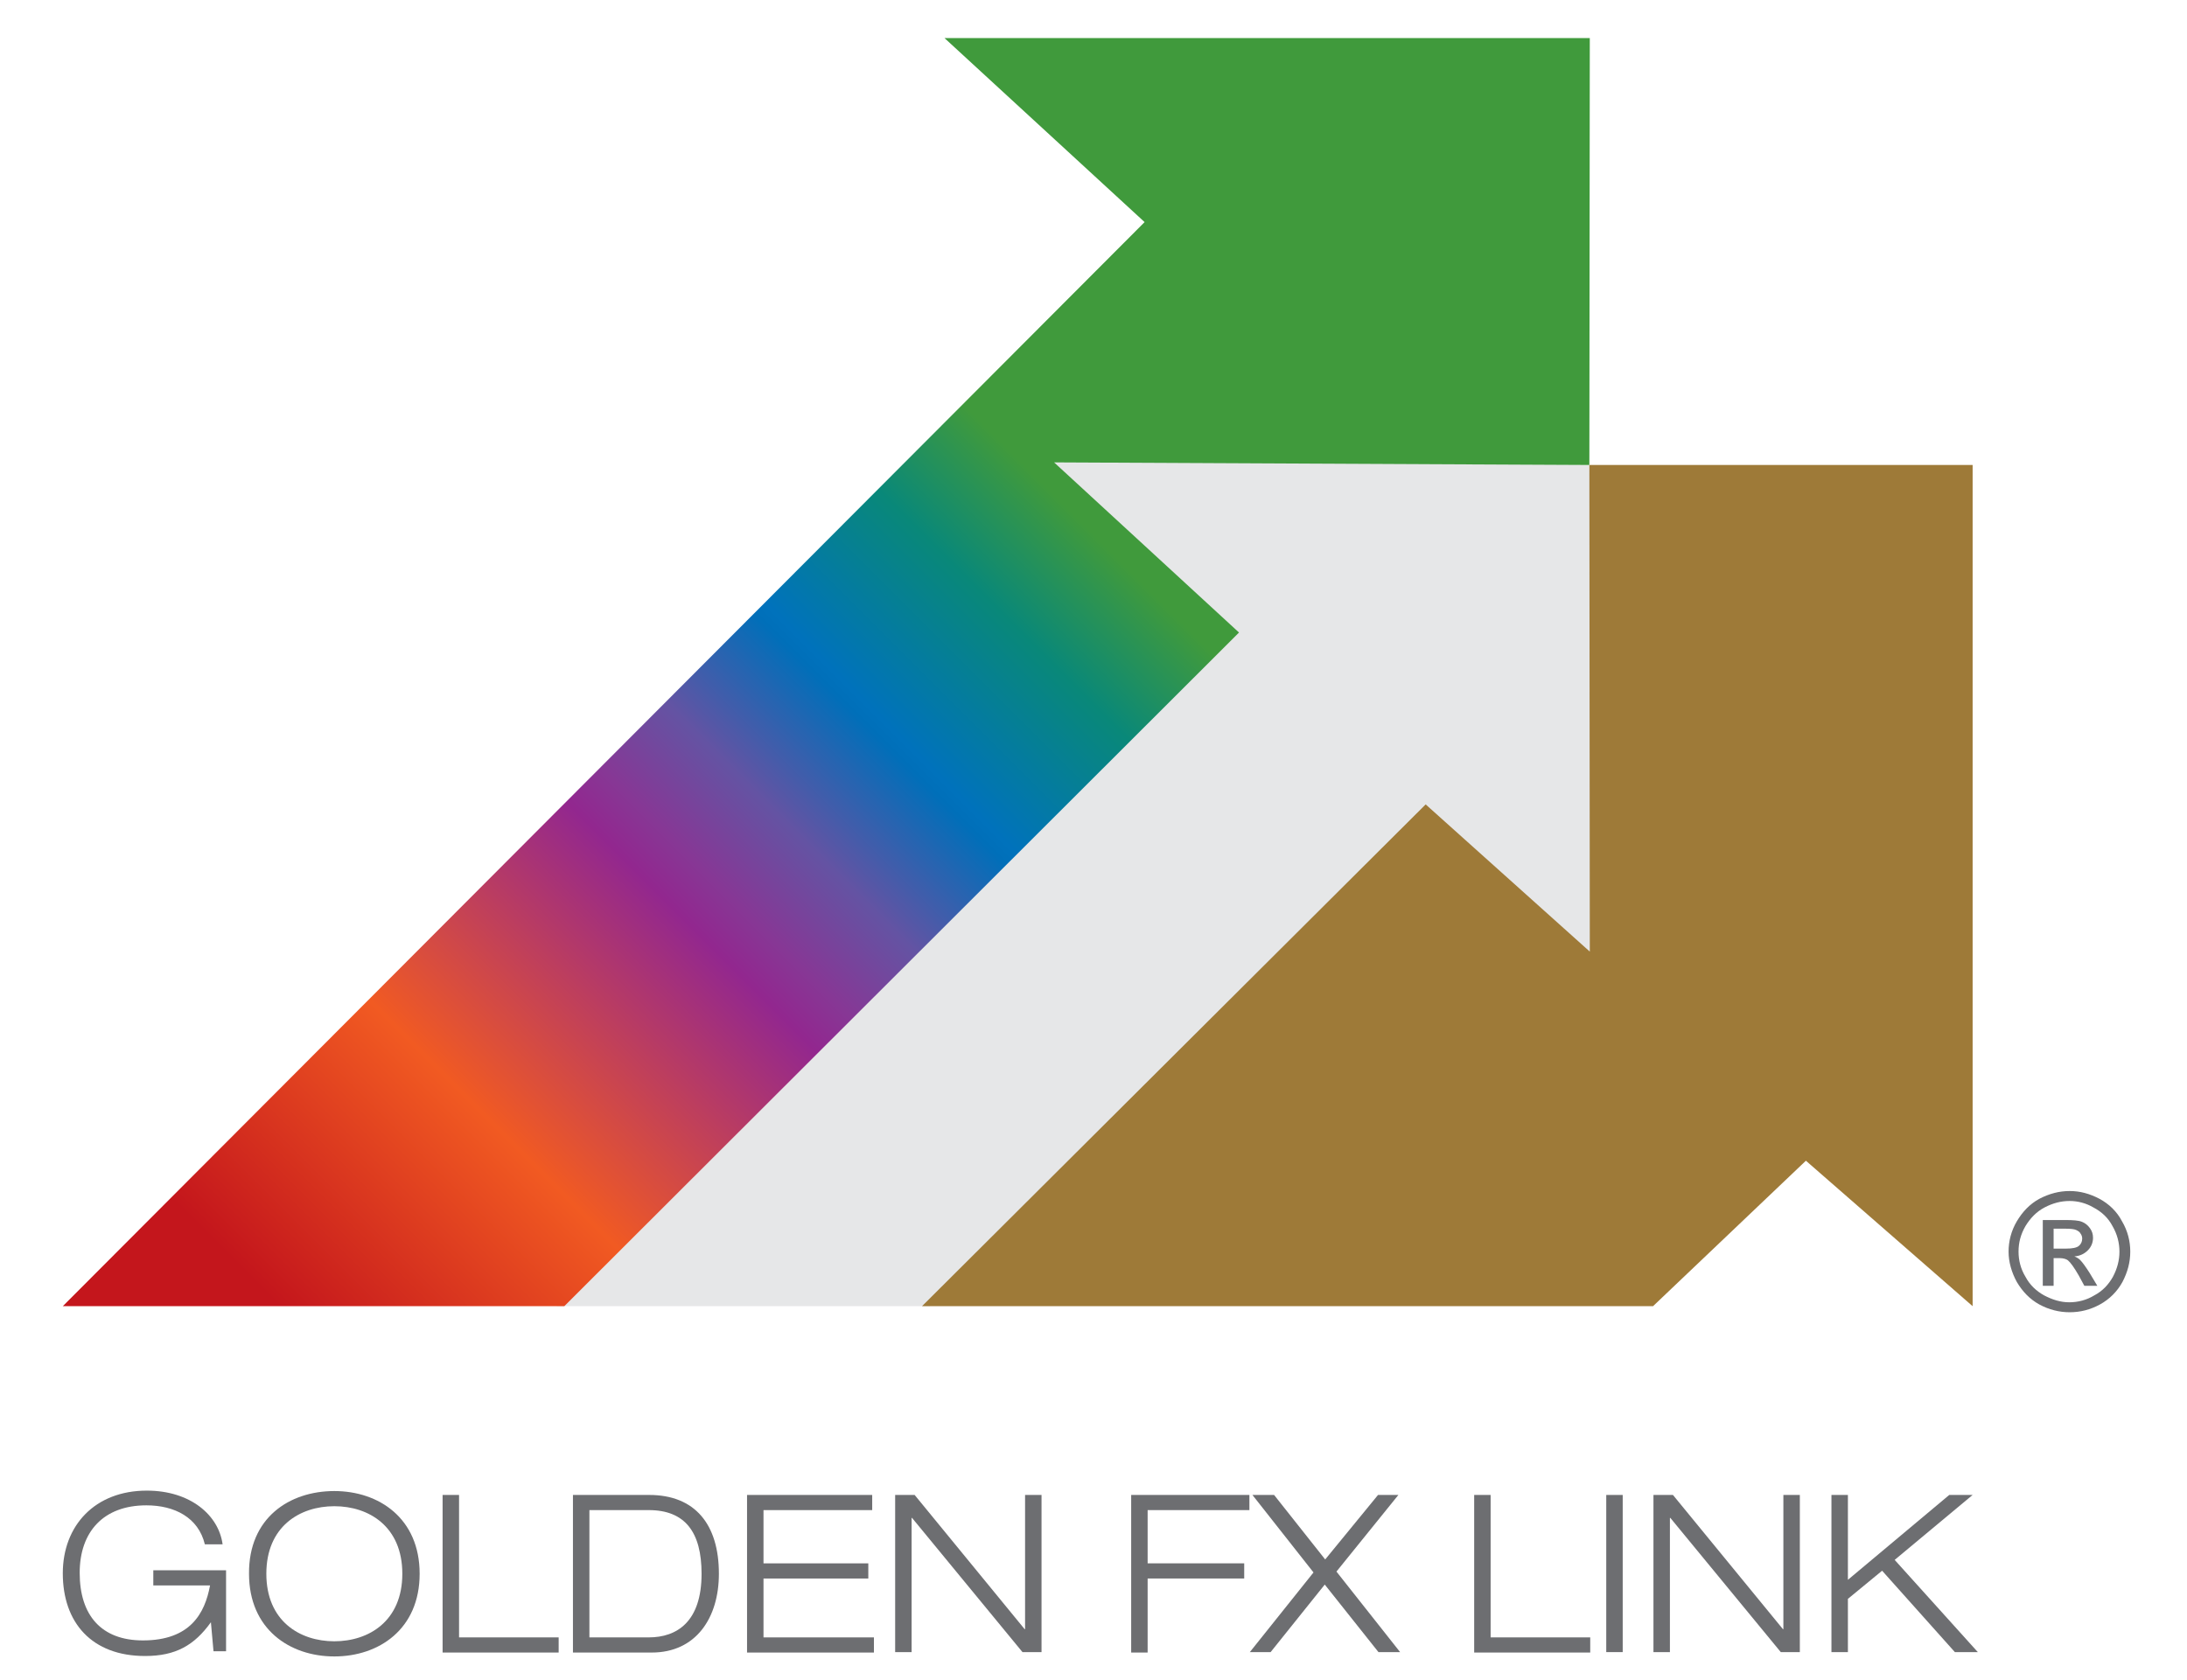 <?xml version="1.0" encoding="utf-8"?>
<!-- Generator: Adobe Illustrator 18.1.1, SVG Export Plug-In . SVG Version: 6.00 Build 0)  -->
<svg version="1.1" id="Layer_1" xmlns="http://www.w3.org/2000/svg" xmlns:xlink="http://www.w3.org/1999/xlink" x="0px" y="0px"
	 viewBox="0 0 505 388" enable-background="new 0 0 505 388" xml:space="preserve">
<g>
	<g>
		<g>
			<g>
				<polygon fill-rule="evenodd" clip-rule="evenodd" fill="#E6E7E8" points="128.5,301.7 284.3,146.1 239.8,105.1 367,107.4 
					368.8,223.3 329.2,187.6 214.7,301.7 				"/>
				<linearGradient id="SVGID_1_" gradientUnits="userSpaceOnUse" x1="56.656" y1="293.98" x2="239.868" y2="110.768">
					<stop  offset="0" style="stop-color:#C4161C"/>
					<stop  offset="0.25" style="stop-color:#F15A22"/>
					<stop  offset="0.5" style="stop-color:#92278F"/>
					<stop  offset="0.542" style="stop-color:#873795"/>
					<stop  offset="0.624" style="stop-color:#6453A3"/>
					<stop  offset="0.737" style="stop-color:#006FB9"/>
					<stop  offset="0.75" style="stop-color:#0072BC"/>
					<stop  offset="0.892" style="stop-color:#098879"/>
					<stop  offset="1" style="stop-color:#409A3C"/>
				</linearGradient>
				<polygon fill-rule="evenodd" clip-rule="evenodd" fill="url(#SVGID_1_)" points="218.1,8.8 367.1,8.8 367,107.4 243.4,106.8 
					286.1,146.1 130.3,301.7 14.5,301.7 264.3,51.3 				"/>
				<polygon fill-rule="evenodd" clip-rule="evenodd" fill="#9E7A38" points="367,107.4 455.5,107.4 455.5,301.7 417,268.1 
					381.7,301.7 212.9,301.7 329.2,185.8 367.1,219.8 				"/>
			</g>
		</g>
		<g>
			<g>
				<path fill="#6D6E71" d="M477.9,275.1c2.4,0,4.6,0.6,6.9,1.8c2.2,1.2,4,2.9,5.2,5.2c1.3,2.2,1.9,4.6,1.9,7c0,2.4-0.6,4.7-1.8,7
					c-1.2,2.2-3,4-5.2,5.2c-2.2,1.2-4.5,1.8-7,1.8c-2.4,0-4.8-0.6-7-1.8c-2.2-1.2-3.9-3-5.2-5.2c-1.2-2.2-1.9-4.6-1.9-7
					c0-2.4,0.6-4.8,1.9-7c1.3-2.2,3-4,5.2-5.2C473.2,275.7,475.5,275.1,477.9,275.1z M477.9,277.4c-2,0-3.9,0.5-5.8,1.5
					c-1.9,1-3.3,2.5-4.4,4.3c-1.1,1.9-1.6,3.8-1.6,5.9c0,2,0.5,4,1.6,5.8c1,1.9,2.5,3.3,4.3,4.3c1.9,1,3.8,1.6,5.8,1.6
					c2,0,4-0.5,5.8-1.6c1.9-1,3.3-2.5,4.3-4.3c1-1.9,1.5-3.8,1.5-5.8c0-2-0.5-4-1.6-5.9c-1-1.9-2.5-3.3-4.4-4.3
					C481.7,277.9,479.8,277.4,477.9,277.4z M471.7,296.9v-15.1h5.2c1.8,0,3.1,0.1,3.8,0.4c0.8,0.3,1.4,0.8,1.9,1.5
					c0.5,0.7,0.7,1.4,0.7,2.2c0,1.1-0.4,2.1-1.2,2.9c-0.8,0.8-1.8,1.3-3.1,1.4c0.5,0.2,1,0.5,1.3,0.8c0.6,0.6,1.3,1.6,2.2,3l1.8,3
					h-3l-1.3-2.4c-1.1-1.9-1.9-3-2.5-3.5c-0.4-0.3-1.1-0.5-1.9-0.5h-1.4v6.4H471.7z M474.1,288.4h3c1.4,0,2.4-0.2,2.9-0.6
					c0.5-0.4,0.8-1,0.8-1.7c0-0.4-0.1-0.8-0.4-1.2c-0.2-0.4-0.6-0.6-1-0.8c-0.4-0.2-1.3-0.3-2.4-0.3h-2.8V288.4z"/>
			</g>
		</g>
	</g>
	<g>
		<path fill="#6D6E71" d="M48.7,374.7L48.7,374.7c-3.8,5.3-8.1,7.8-15.2,7.8c-12.3,0-19-7.7-19-19.1c0-11,7.4-19.1,19.4-19.1
			c10.1,0,16.6,5.7,17.5,12.4h-4.1c-1.5-6.2-7-9-13.5-9c-9.9,0-15.4,6.1-15.4,15.6c0,9.8,5,15.6,14.6,15.6
			c10.9,0,14.3-6.2,15.5-12.7H35.4v-3.5h16.8v18.7h-2.9L48.7,374.7z"/>
		<path fill="#6D6E71" d="M77.2,344.4c10.3,0,19.7,6.3,19.7,19.1c0,12.8-9.4,19.1-19.7,19.1c-10.3,0-19.7-6.3-19.7-19.1
			C57.4,350.6,66.8,344.4,77.2,344.4z M77.2,379.1c8,0,15.7-4.7,15.7-15.6c0-10.9-7.7-15.6-15.7-15.6c-8,0-15.7,4.7-15.7,15.6
			C61.5,374.4,69.2,379.1,77.2,379.1z"/>
		<path fill="#6D6E71" d="M102.2,345.3h3.8v32.9h23v3.5h-26.8V345.3z"/>
		<path fill="#6D6E71" d="M132.3,345.3h17.6c10.6,0,16.1,6.8,16.1,18.2c0,10.2-5.3,18.2-15.5,18.2h-18.2V345.3z M136.1,378.2h13.7
			c6.5,0,12.2-3.6,12.2-14.7c0-9.6-3.8-14.7-12.2-14.7h-13.7V378.2z"/>
		<path fill="#6D6E71" d="M172.5,345.3h28.9v3.5h-25.1v12.3h24.2v3.5h-24.2v13.6h25.5v3.5h-29.3V345.3z"/>
		<path fill="#6D6E71" d="M206.7,345.3h4.5l25.4,31h0.1v-31h3.8v36.3h-4.4l-25.5-31h-0.1v31h-3.8V345.3z"/>
		<path fill="#6D6E71" d="M261.3,345.3h27.2v3.5H265v12.3h22.3v3.5H265v17.1h-3.8V345.3z"/>
		<path fill="#6D6E71" d="M303.3,363.2l-14.1-17.9h5l11.8,14.9l12.2-14.9h4.7L308.6,363l14.7,18.6h-5L305.9,366l-12.5,15.6h-4.8
			L303.3,363.2z"/>
		<path fill="#6D6E71" d="M340.4,345.3h3.8v32.9h23v3.5h-26.8V345.3z"/>
		<path fill="#6D6E71" d="M370.9,345.3h3.8v36.3h-3.8V345.3z"/>
		<path fill="#6D6E71" d="M381.8,345.3h4.5l25.4,31h0.1v-31h3.8v36.3h-4.4l-25.5-31h-0.1v31h-3.8V345.3z"/>
		<path fill="#6D6E71" d="M422.9,345.3h3.8v19.6l23.4-19.6h5.4l-18,15l19.2,21.3h-5.3l-16.8-18.8l-7.9,6.5v12.3h-3.8V345.3z"/>
	</g>
</g>
</svg>
